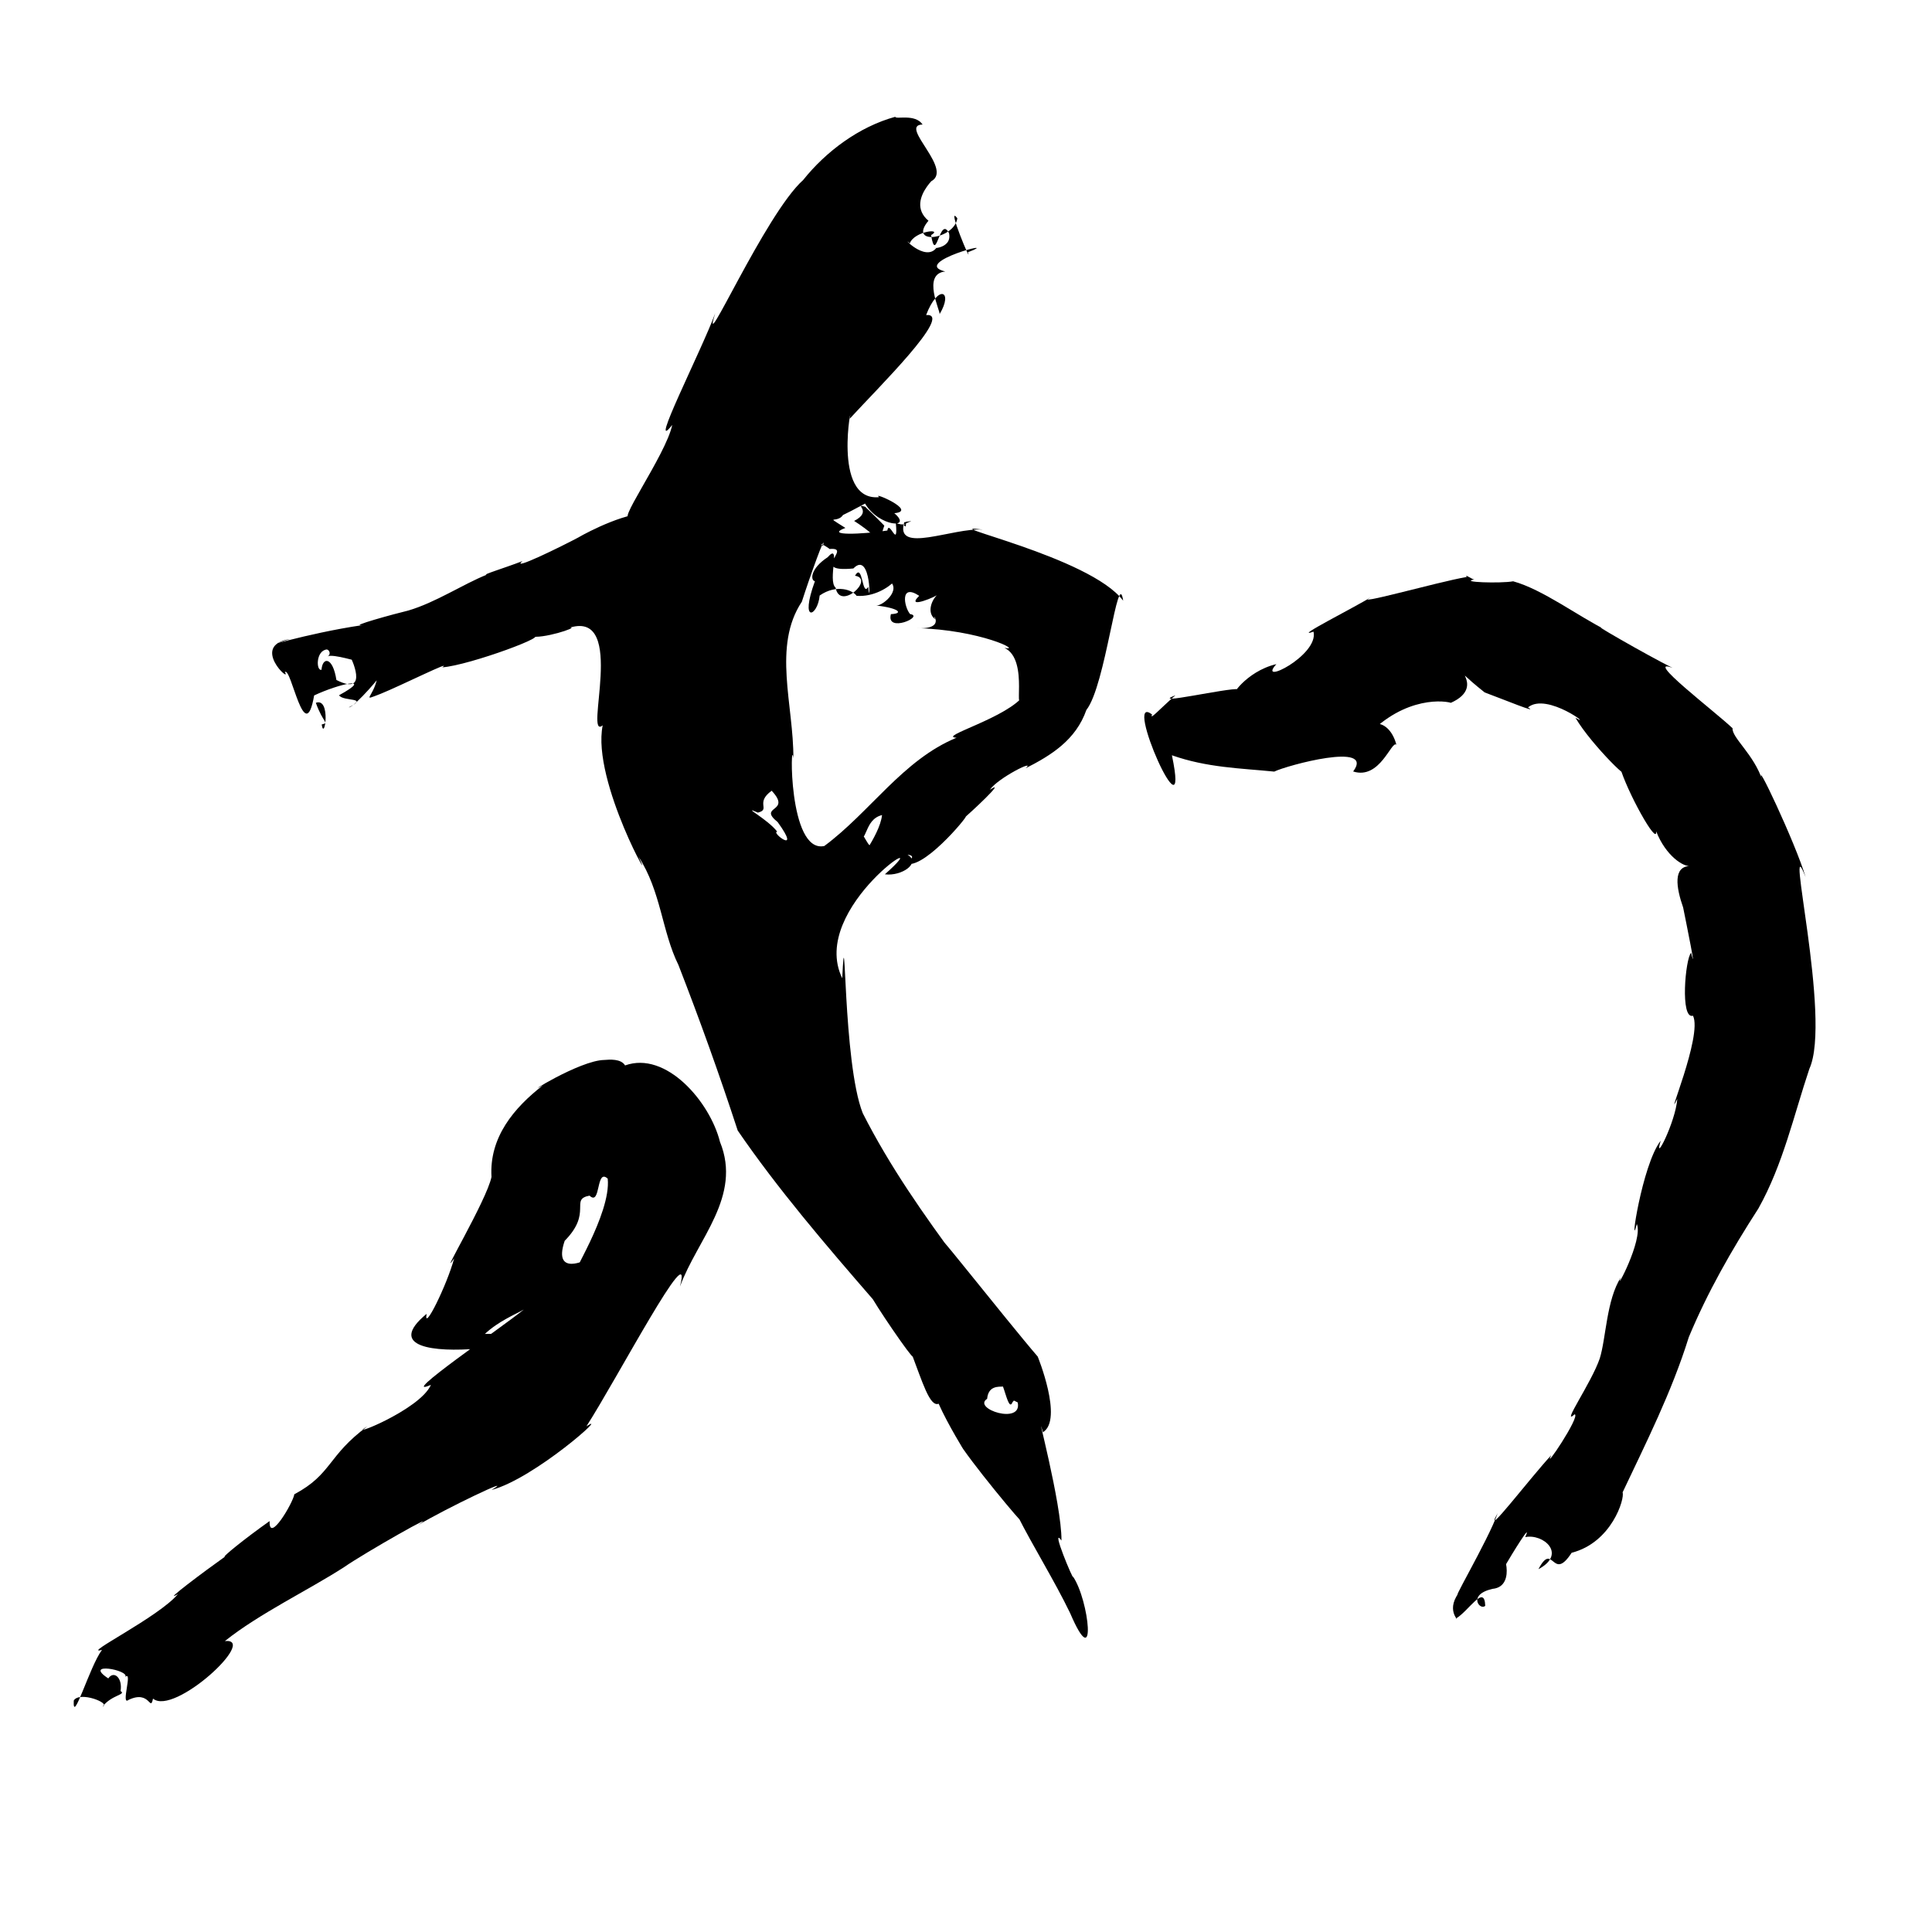 <?xml version="1.0" encoding="UTF-8" standalone="no"?>
<svg
   version="1.0"
   width="1024pt"
   height="1024pt"
   viewBox="0 0 1024 1024"
   preserveAspectRatio="xMidYMid meet"
   id="svg16"
   sodipodi:docname="わ.svg"
   xmlns:inkscape="http://www.inkscape.org/namespaces/inkscape"
   xmlns:sodipodi="http://sodipodi.sourceforge.net/DTD/sodipodi-0.dtd"
   xmlns="http://www.w3.org/2000/svg"
   xmlns:svg="http://www.w3.org/2000/svg">
  <defs
     id="defs20" />
  <sodipodi:namedview
     id="namedview18"
     pagecolor="#ffffff"
     bordercolor="#666666"
     borderopacity="1.0"
     inkscape:pageshadow="2"
     inkscape:pageopacity="0.0"
     inkscape:pagecheckerboard="0"
     inkscape:document-units="pt" />
  <g
     transform="translate(0,1024) scale(0.1,-0.1)"
     fill="#000000"
     stroke="none"
     id="g14">
    <path
       d="m 4745,9621 c -191.889,-52.68 -367.652,-184.146 -488,-335 -201.792,-180.245 -551.897,-978.86 -466,-706 -73.074,-198.581 -361.69,-762.329 -228,-592 -32.45,-160.225 -328.256,-566.905 -208,-477 -158.969,-35.636 -347.362,-153.297 -275,-112 -111.379,-59.701 -376.421,-188.204 -311,-133 -93.643,-36.176 -221.214,-74.662 -189,-72 -125.584,-50.1 -270.576,-147.338 -416,-190 -71.052,-16.92 -325.294,-86.418 -241,-77 -312.933,-46.066 -584.221,-137.813 -386,-74 -216.072,-34.051 11.247,-239.325 -27,-175 33.284,29.951 105.552,-407.835 155,-124 129.954,61.363 322.442,105.375 132,1 22.495,-34.952 160.906,-8.807 52,-64 26.745,-4.312 205.107,205.493 150,153 -22.418,-103.15 -87.815,-122.172 17,-82 108.314,43.64 390.224,184.347 328,141 143.666,9.812 610.692,183.714 467,165 60.325,-17.959 258.819,48.17 211,46 303.173,90.134 69.295,-603.607 172.375,-518.375 C 3133.986,6097.78 3490.933,5481.371 3384,5700 c 120.302,-184.789 123.279,-395.076 212,-575 113.637,-292.289 217.208,-580.813 314,-877 210.84,-308.072 467.663,-607.83 716,-894 65.302,-108.735 254.49,-380.595 204,-284 58.392,-152.892 98.163,-289.26 145,-270 48.018,-109.112 144.205,-263.7 130,-240 110.713,-158.776 388.665,-485.522 288.125,-353.375 C 5477.575,2039.897 5588.1,1863.549 5672,1690 c 143.432,-335.281 101.09,68.937 15,194 6.381,-32.043 -122.55,274.524 -61,191 1.82,195.788 -147.158,742.601 -98,574 109.114,66.835 -29.669,405.337 -28,401 -152.486,176.03 -704.028,875.178 -418,500 -184.794,250.292 -365.261,506.028 -509.25,789.875 -107,268.566 -89.056,1123.977 -108.75,715.125 -183.331,377.093 541.847,829.814 226,551 89.203,-11.816 193.597,60.698 120,104 97.509,-11.463 -141.708,-100.056 20,-49 120.204,19.011 361.014,329.101 269,234 38.732,31.07 244.41,222.877 147.5,158.875 40.603,61.649 248.72,165.965 189.5,114.125 134.898,68.435 266.083,149.475 322,309 102.487,128.782 167.293,767.503 195,579 -174.292,235.034 -1024.474,413.525 -743,377 -158.862,11.59 -469.858,-132.768 -417.125,39 96.674,18.351 -36.519,-10.262 7.875,-22.25 3.285,65.369 31.336,-12.911 -52.75,18.25 13.894,-145.56 -34.956,21.397 -45,-40 -132.678,-20.329 -336.551,-28.965 -222.25,13.875 -142.741,90.662 -1.277,-10.876 0.25,121.125 140.726,117.362 -355.254,-242.206 104,8 73.879,-124.503 254.708,-135.562 155,-51 129.347,11.148 -128.524,119.783 -80,85 -258.489,-24.732 -135.901,543.47 -156,416 141.475,155.217 556.532,562.375 404.625,549.125 62.389,165.314 146.584,129.754 71.375,4.875 5.933,11.99 -95.614,214.302 30,226 -192.146,46.624 317.932,177.662 120,102 26.258,-79.997 -118.734,263.29 -56,180 -15.998,-113.155 -263.963,-145.168 -153,-13 -141.969,119.541 116.906,290.998 3,204 148.671,55.777 -167.745,303.299 -34,306 -40.297,59.185 -142.688,25.316 -145,41 z m 285,-617 c 19.008,-88.967 -114.828,-80.029 -67,-78 -60.994,-78.373 -192.293,71.574 -141,24 24.165,66.481 179.325,81.193 113,44 26.527,-162.337 45.466,108.636 95,10 z M 4395,7330 c 132.513,12.92 -115.174,-126.718 128,-103 97.916,100.785 89.404,-231.562 79,-97 -34.101,-59.083 -27.855,132.277 -70.375,58.5 106.836,-16.439 -80.362,-188.634 -102.625,-63.5 -44.674,37.255 31.206,245.212 -42.125,161.75 -95.579,-63.004 -90.703,-124.438 -67.625,-127 -83.394,-228.937 14.816,-187.765 25.125,-76.125 90.547,62.843 176.984,27.709 195.625,-1.625 180.542,-13.421 316.116,198.434 147,94 115.32,-44.379 -6.318,-148.311 -42.25,-145.375 122.685,-14.09 145.312,-42.973 77.25,-45.625 -27.756,-103.077 180.322,-11.213 101.641,0.266 -32.325,37.817 -54.846,165.643 48.359,96.734 -78.811,-76.547 102.414,0.793 99,8 -32.039,-25.487 -62.371,-98.545 -13,-133 -32.177,51.63 71.314,-57.019 -103,-46 342.885,-8.863 567.618,-124.727 469,-105 137.9,-64.681 32.182,-395.414 106,-246 -81.854,-123.469 -467.325,-225.438 -360,-230 -284.031,-117.013 -457.899,-393.853 -701,-574 -193.819,-41.139 -179.618,598.723 -164,464 2.223,280.832 -112.014,595.048 45,831 38.951,122.918 131.907,381.105 112,296 -39.93,31.688 48.036,-21.333 33,-17 z M 1736,6761 c 28.561,15.956 183.181,-35.889 127,-15 -11.814,25.788 103.313,-202.953 -80,-110 -19.14,124.346 -73.789,123.338 -79,54 -29.178,-7.553 -30.612,102.121 28.625,107.75 15.8,-3.615 21.529,-29.082 3.375,-36.75 z m 2354,-712 c 109.383,-116.832 -77.189,-78.221 31.75,-166.125 131.654,-181.92 -40.154,-51.601 -2.125,-51.125 -49.596,66.065 -198.416,143.054 -102.625,101.25 69.56,17.104 -16.957,50.824 73,116 z m 585,-129 c -12.216,-116.425 -170.058,-293.095 -50,-166 -35.552,-8.313 -51.121,123.443 -89,34 66.253,-19.007 41.171,107.974 139,132 z m 641,-3029 c 17.605,-47.856 34.112,-126.33 51,-82 59.16,57.9 -97.53,54.796 27.125,-2.25 25.491,-121.048 -243.32,-33.022 -162.125,19.25 6.528,69.878 59.865,63.629 84,65 z"
       id="path4" />
    <path
       d="m 4586,7554 c -67.144,19.399 44.339,-22.397 -59,-75 190.495,-121.701 113.057,-155.423 160,-25 -59.09,60.876 -99.306,96.775 -101,100 z"
       id="path6" />
    <path
       d="m 7774,7182 c -159.006,-27.44 -624.194,-161.135 -507.75,-107 -75.115,-48.141 -425.891,-224.58 -304.25,-183 28.803,-125.927 -303.772,-290.494 -197,-172 -166.379,-39.029 -253.286,-190.103 -201,-133 -50.313,9.411 -479.939,-89.724 -334,-32 -88.607,-78.1 -138.249,-134.891 -123.75,-102.25 -161.329,127.239 208.257,-708.196 105.125,-215.875 186.809,-65.748 362.447,-68.528 542.375,-86.5 65.691,32.538 536.632,160.232 418.25,0.625 142.321,-45.453 202.979,165.588 229,142 -34.267,133.329 -160.14,162.025 -195,2 201.886,247.356 428.257,235.997 484,220 205.984,91.462 -53.961,240.304 179,55 102.532,-37.986 291.66,-115.976 229.5,-79.5 100.448,83.881 354.869,-115.554 251.5,-54.5 85.313,-146.636 333.916,-386.291 235,-258 36.449,-130.9 200.666,-427.503 193,-344 51.229,-131.126 145.407,-189.968 182,-184 -94.27,0.052 -75.971,-114.526 -39,-220 17.713,-87.22 74.48,-368.341 42,-240 -30.499,-31.227 -58.868,-355.404 10.125,-333.5 52.798,-103.844 -156.344,-590.668 -83.125,-440.5 -8.699,-123.075 -127.938,-354.797 -88,-222 -99.823,-128.383 -168.563,-605.737 -126.5,-441.5 35.522,-82.712 -122.872,-377.479 -84.5,-282.5 -77.037,-120.623 -78.442,-323.656 -112,-430 -42.587,-126.692 -209.428,-364.603 -133,-296 33.185,-8.38 -173.116,-313.323 -124,-217 -104.988,-111.541 -371.162,-461.142 -284,-307 -48.918,-142.599 -284.334,-538.545 -192,-405 -94.351,-106.212 -6.865,-167.72 -30,-154 68.468,39.196 151.955,186.005 156,68 -26.388,-27.358 -97.563,58.873 38.875,89.75 139.482,13.146 36.278,253.164 64.625,119.375 38.492,65.899 148.531,245.18 108.5,154.875 94.209,19.697 223.157,-88.247 70,-170 79.831,151.203 72.524,-72.789 176,87 212.8,54.024 282.692,288.41 270,320 121.707,257.826 259.866,530.08 351,823 99.09,237.559 225.22,459.298 369,682 130.758,233.965 186.33,490.378 270,740 120.502,262.577 -139.319,1322.453 -20,1016 -51.879,178.157 -283.488,666.122 -228,510 -43.914,138.986 -164.038,229.637 -159,279 -91.234,87.123 -476.185,379.611 -318,320 -129.703,63.789 -489.281,271.232 -350,199 -147.685,73.136 -338.536,216.813 -495,260 -64.545,-12.18 -295.276,-4.931 -203,10 -6.474,-6.786 -57.936,33.452 -43,13 z"
       id="path8" />
    <path
       d="m 1674,6515 c 39.199,-109.976 72.428,-104.103 31,-115 14.567,-93.97 51.269,144.776 -31,115 z"
       id="path10" />
    <path
       d="m 3203,4622 c -131.517,-1.75 -443.422,-200.12 -326,-135 -152.543,-118.487 -284.577,-274.863 -272,-485 -24.571,-122.184 -289.241,-564.685 -198,-432 -36.499,-137.565 -164.056,-397.091 -145.875,-293.625 C 1828.054,2919.202 3308.545,3176.807 2570,3170 c 73.115,68.202 163.471,104.347 206,129 -106.64,-87.906 -679.594,-479.941 -492,-399 -58.116,-134.015 -463.063,-291.059 -337,-220 -211.851,-156.194 -186.239,-252.8 -387,-360 -5.947,-43.292 -135.676,-265.095 -131,-142 -130.23,-92.007 -257.515,-194.909 -237,-189 C 1091.726,1918.179 848.535,1736.338 943,1791 844.055,1670.887 425.016,1464.273 540.625,1495.25 474.561,1407.402 383.892,1090.503 391,1227 c 31.414,51.37 198.077,-15.155 153,-32 46.978,61.999 128.069,62.994 95,82 11.671,70.879 -36.284,110.439 -65,67 -137.133,90.094 113.955,44.161 90,8 40.853,36.695 -25.393,-155.406 17,-122 115.076,55.473 113.998,-66.989 130,7 111.634,-93.848 561.472,322.782 381,305 180.279,144.648 448.809,273.373 631.375,391.625 111.911,77.748 528.252,313.294 391.625,222.375 140.919,85.459 532.029,272.379 390.375,186.875 229.338,61.291 635.272,424.791 502.625,337.125 159.149,246.559 571.856,1033.721 496,741 92.165,251.71 330.077,477.183 212,767 -53.062,212.253 -285.8,483.276 -503,405 -21.378,36.174 -81.897,31.326 -110,29 z m 18,-629 c 20.042,-189.757 -224.738,-556.3 -137,-440 47.055,23.161 -159.344,-90.412 -91,110.5 149.255,151.201 25.012,219.499 131.625,239.375 61.239,-58.376 32.799,147.924 96.375,90.125 z"
       id="path12" />
  </g>
</svg>
